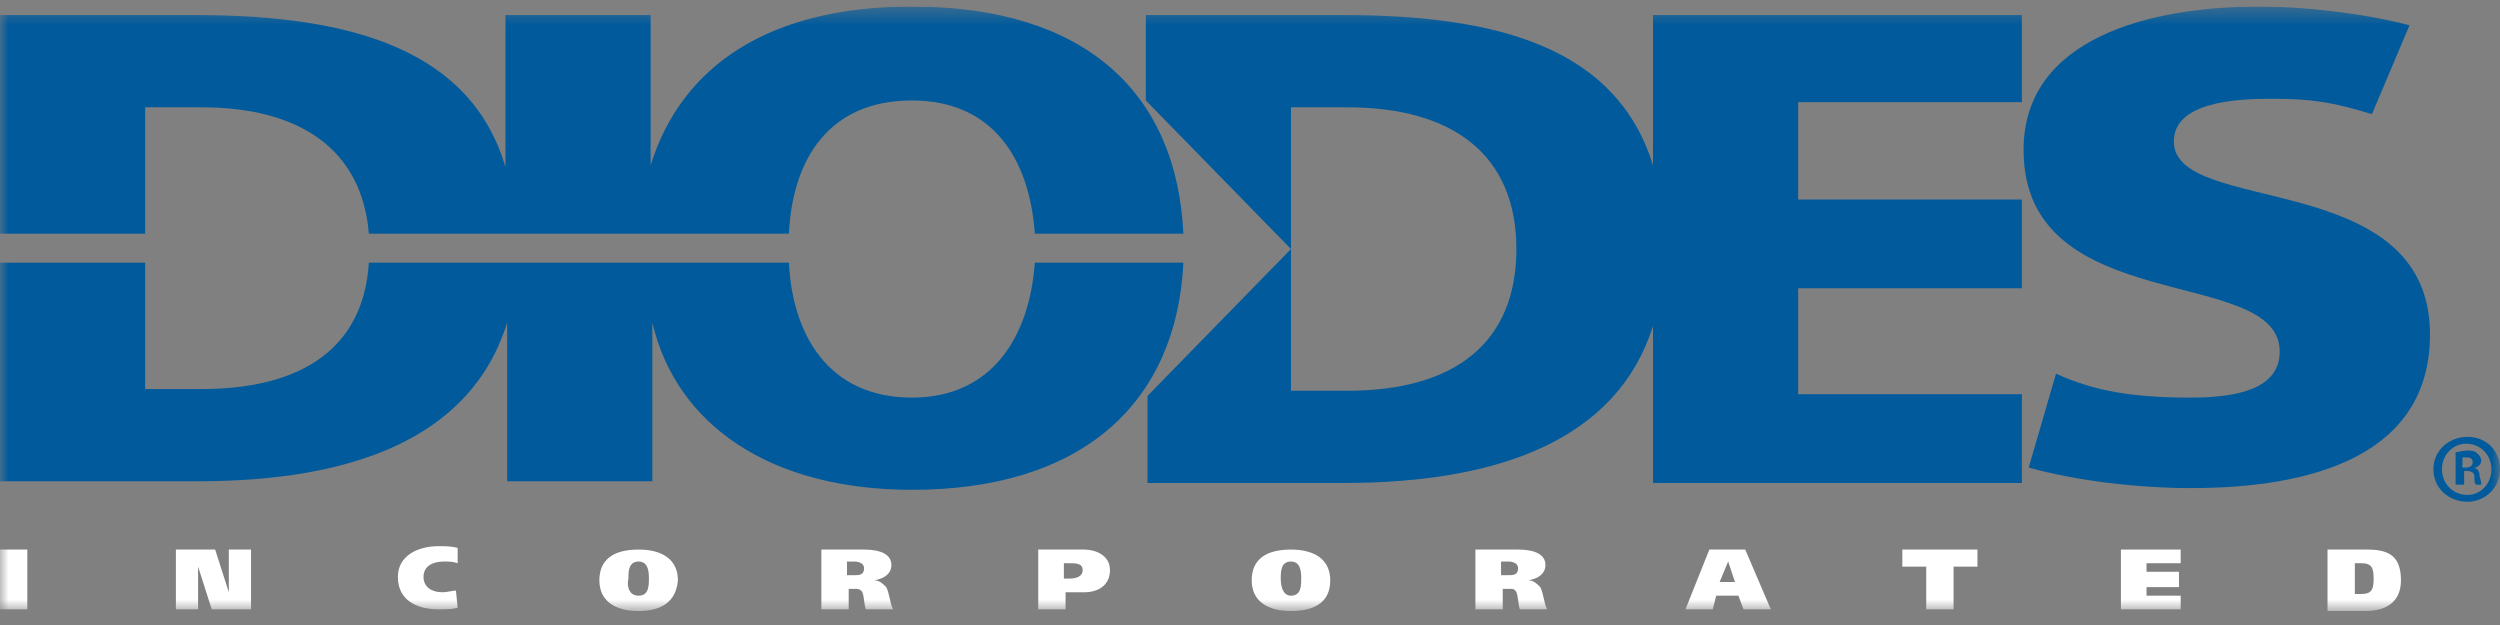 <svg width="148" height="37" viewBox="0 0 148 37" fill="none" xmlns="http://www.w3.org/2000/svg">
<rect x="0" y="0" width="148" height="37" fill="#808080" stroke="none"/>
<g clip-path="url(#clip0_2216_4028)">
<mask id="mask0_2216_4028" style="mask-type:luminance" maskUnits="userSpaceOnUse" x="0" y="0" width="148" height="37">
<path d="M148 0.387H0V36.174H148V0.387Z" fill="white"/>
</mask>
<g mask="url(#mask0_2216_4028)">
<path d="M121.716 22.122C123.94 23.133 126.164 23.538 129.702 23.538C132.432 23.538 134.959 23.032 134.959 20.808C134.959 15.652 119.795 18.887 119.795 8.879C119.795 2.207 127.377 0.387 133.746 0.387C136.779 0.387 140.418 0.893 142.642 1.499L140.418 6.756C138.093 6.048 136.88 5.846 134.454 5.846C132.331 5.846 128.691 6.048 128.691 8.374C128.691 12.822 143.855 9.89 143.855 19.797C143.855 26.975 136.88 28.895 129.702 28.895C126.669 28.895 123.03 28.491 120.098 27.682" fill="#005A9C"/>
</g>
<mask id="mask1_2216_4028" style="mask-type:luminance" maskUnits="userSpaceOnUse" x="0" y="0" width="148" height="37">
<path d="M148 0.387H0V36.174H148V0.387Z" fill="white"/>
</mask>
<g mask="url(#mask1_2216_4028)">
<path d="M106.45 23.335V17.067H119.694V11.811H106.45V6.048H119.694V0.893H97.858V9.789C95.735 2.914 88.86 0.893 79.56 0.893H67.833V5.947L76.426 14.742V6.352H79.762C86.03 6.352 89.77 9.182 89.77 14.742C89.77 20.201 86.232 23.133 79.762 23.133H76.426V14.742L67.934 23.436V28.592H79.56C88.658 28.592 95.735 26.065 97.858 19.291V28.592H119.694V23.335" fill="#005A9C"/>
</g>
<mask id="mask2_2216_4028" style="mask-type:luminance" maskUnits="userSpaceOnUse" x="0" y="0" width="148" height="37">
<path d="M148 0.387H0V36.174H148V0.387Z" fill="white"/>
</mask>
<g mask="url(#mask2_2216_4028)">
<path fill-rule="evenodd" clip-rule="evenodd" d="M46.705 15.551C46.907 19.797 49.03 23.538 53.984 23.538C58.836 23.538 60.959 19.797 61.262 15.551H70.057C69.653 23.841 64.093 28.997 53.984 28.997C45.593 28.997 40.033 25.155 38.617 19.09V28.491H30.025V19.09C27.902 25.964 20.825 28.491 11.727 28.491H0V15.551H8.593V23.032H11.929C17.994 23.032 21.533 20.505 21.836 15.551" fill="#005A9C"/>
</g>
<mask id="mask3_2216_4028" style="mask-type:luminance" maskUnits="userSpaceOnUse" x="0" y="0" width="148" height="37">
<path d="M148 0.387H0V36.174H148V0.387Z" fill="white"/>
</mask>
<g mask="url(#mask3_2216_4028)">
<path fill-rule="evenodd" clip-rule="evenodd" d="M46.705 13.833C46.907 9.486 49.03 5.947 53.984 5.947C58.836 5.947 60.959 9.486 61.262 13.833H70.057C69.653 5.442 64.194 0.387 53.984 0.387C45.492 0.387 40.336 3.925 38.516 9.789V0.893H29.924V9.89C27.902 3.016 20.926 0.893 11.626 0.893H0V13.833H8.593V6.352H11.929C17.792 6.352 21.432 8.879 21.836 13.833" fill="#005A9C"/>
</g>
<mask id="mask4_2216_4028" style="mask-type:luminance" maskUnits="userSpaceOnUse" x="0" y="0" width="148" height="37">
<path d="M148 0.387H0V36.174H148V0.387Z" fill="white"/>
</mask>
<g mask="url(#mask4_2216_4028)">
<path d="M1.617 32.534H0V36.073H1.617V32.534Z" fill="white"/>
</g>
<mask id="mask5_2216_4028" style="mask-type:luminance" maskUnits="userSpaceOnUse" x="0" y="0" width="148" height="37">
<path d="M148 0.387H0V36.174H148V0.387Z" fill="white"/>
</mask>
<g mask="url(#mask5_2216_4028)">
<path d="M10.412 32.534H12.738L13.546 35.062V32.534H14.861V36.073H12.535L11.727 33.545V36.073H10.412" fill="white"/>
</g>
<mask id="mask6_2216_4028" style="mask-type:luminance" maskUnits="userSpaceOnUse" x="0" y="0" width="148" height="37">
<path d="M148 0.387H0V36.174H148V0.387Z" fill="white"/>
</mask>
<g mask="url(#mask6_2216_4028)">
<path d="M27.093 35.972C26.789 36.073 26.385 36.073 25.981 36.073C24.565 36.073 23.554 35.466 23.554 34.152C23.554 32.939 24.666 32.333 25.981 32.333C26.385 32.333 26.688 32.333 27.093 32.434V33.343C26.789 33.242 26.587 33.242 26.284 33.242C25.576 33.242 25.071 33.546 25.071 34.152C25.071 34.759 25.576 35.062 26.183 35.062C26.486 35.062 26.789 34.961 26.992 34.961" fill="white"/>
</g>
<mask id="mask7_2216_4028" style="mask-type:luminance" maskUnits="userSpaceOnUse" x="0" y="0" width="148" height="37">
<path d="M148 0.387H0V36.174H148V0.387Z" fill="white"/>
</mask>
<g mask="url(#mask7_2216_4028)">
<path d="M37.808 36.174C36.393 36.174 35.483 35.567 35.483 34.354C35.483 33.141 36.292 32.534 37.808 32.534C39.224 32.534 40.133 33.141 40.133 34.354C40.032 35.567 39.224 36.174 37.808 36.174ZM37.808 35.264C38.415 35.264 38.415 34.657 38.415 34.253C38.415 33.95 38.415 33.242 37.808 33.242C37.202 33.242 37.202 33.849 37.202 34.253C37.101 34.657 37.202 35.264 37.808 35.264Z" fill="white"/>
</g>
<mask id="mask8_2216_4028" style="mask-type:luminance" maskUnits="userSpaceOnUse" x="0" y="0" width="148" height="37">
<path d="M148 0.387H0V36.174H148V0.387Z" fill="white"/>
</mask>
<g mask="url(#mask8_2216_4028)">
<path d="M48.625 32.534H51.153C52.163 32.534 52.77 32.838 52.77 33.444C52.77 33.95 52.366 34.253 51.759 34.354C52.062 34.354 52.265 34.556 52.467 34.758C52.669 35.163 52.669 35.668 52.871 36.073H51.254C51.153 35.769 51.153 35.264 51.051 35.062C50.95 34.86 50.748 34.86 50.647 34.86H50.243V36.073H48.625M50.142 34.051H50.546C50.849 34.051 51.153 34.051 51.153 33.646C51.153 33.343 50.849 33.242 50.546 33.242H50.142V34.051Z" fill="white"/>
</g>
<mask id="mask9_2216_4028" style="mask-type:luminance" maskUnits="userSpaceOnUse" x="0" y="0" width="148" height="37">
<path d="M148 0.387H0V36.174H148V0.387Z" fill="white"/>
</mask>
<g mask="url(#mask9_2216_4028)">
<path d="M61.464 32.534H64.194C64.8 32.534 65.71 32.838 65.71 33.748C65.71 34.657 65.002 35.062 64.194 35.062H63.082V36.073H61.464M62.981 34.253H63.284C63.688 34.253 64.093 34.152 64.093 33.748C64.093 33.343 63.688 33.343 63.284 33.343H62.981V34.253Z" fill="white"/>
</g>
<mask id="mask10_2216_4028" style="mask-type:luminance" maskUnits="userSpaceOnUse" x="0" y="0" width="148" height="37">
<path d="M148 0.387H0V36.174H148V0.387Z" fill="white"/>
</mask>
<g mask="url(#mask10_2216_4028)">
<path d="M76.426 36.174C75.011 36.174 74.101 35.567 74.101 34.354C74.101 33.141 74.91 32.534 76.426 32.534C77.841 32.534 78.751 33.141 78.751 34.354C78.751 35.567 77.942 36.174 76.426 36.174ZM76.426 35.264C77.033 35.264 77.033 34.657 77.033 34.253C77.033 33.95 77.033 33.242 76.426 33.242C75.82 33.242 75.82 33.849 75.82 34.253C75.82 34.657 75.921 35.264 76.426 35.264Z" fill="white"/>
</g>
<mask id="mask11_2216_4028" style="mask-type:luminance" maskUnits="userSpaceOnUse" x="0" y="0" width="148" height="37">
<path d="M148 0.387H0V36.174H148V0.387Z" fill="white"/>
</mask>
<g mask="url(#mask11_2216_4028)">
<path d="M87.345 32.534H89.872C90.883 32.534 91.49 32.838 91.49 33.444C91.49 33.95 91.085 34.253 90.478 34.354C90.782 34.354 90.984 34.556 91.186 34.758C91.388 35.163 91.388 35.668 91.591 36.073H89.973C89.872 35.769 89.872 35.264 89.771 35.062C89.67 34.86 89.569 34.86 89.367 34.86H88.962V36.073H87.345M88.861 34.051H89.265C89.569 34.051 89.872 34.051 89.872 33.646C89.872 33.343 89.569 33.242 89.265 33.242H88.861V34.051Z" fill="white"/>
</g>
<mask id="mask12_2216_4028" style="mask-type:luminance" maskUnits="userSpaceOnUse" x="0" y="0" width="148" height="37">
<path d="M148 0.387H0V36.174H148V0.387Z" fill="white"/>
</mask>
<g mask="url(#mask12_2216_4028)">
<path d="M101.194 32.534H103.317L104.834 36.073H103.216L102.913 35.264H101.599L101.396 36.073H99.779M101.801 34.455H102.711L102.306 33.242L101.801 34.455Z" fill="white"/>
</g>
<mask id="mask13_2216_4028" style="mask-type:luminance" maskUnits="userSpaceOnUse" x="0" y="0" width="148" height="37">
<path d="M148 0.387H0V36.174H148V0.387Z" fill="white"/>
</mask>
<g mask="url(#mask13_2216_4028)">
<path d="M117.066 33.545H115.651V36.073H114.033V33.545H112.618V32.534H117.066" fill="white"/>
</g>
<mask id="mask14_2216_4028" style="mask-type:luminance" maskUnits="userSpaceOnUse" x="0" y="0" width="148" height="37">
<path d="M148 0.387H0V36.174H148V0.387Z" fill="white"/>
</mask>
<g mask="url(#mask14_2216_4028)">
<path d="M125.558 32.534H129.096V33.343H127.074V33.849H128.995V34.758H127.074V35.264H129.096V36.073H125.558" fill="white"/>
</g>
<mask id="mask15_2216_4028" style="mask-type:luminance" maskUnits="userSpaceOnUse" x="0" y="0" width="148" height="37">
<path d="M148 0.387H0V36.174H148V0.387Z" fill="white"/>
</mask>
<g mask="url(#mask15_2216_4028)">
<path d="M137.789 32.534H140.115C141.328 32.534 142.136 32.838 142.136 34.354C142.136 35.668 141.227 36.174 140.013 36.174H137.789M139.407 35.163H139.811C140.418 35.163 140.519 34.86 140.519 34.253C140.519 33.646 140.418 33.343 139.811 33.343H139.407V35.163Z" fill="white"/>
</g>
<mask id="mask16_2216_4028" style="mask-type:luminance" maskUnits="userSpaceOnUse" x="0" y="0" width="148" height="37">
<path d="M148 0.387H0V36.174H148V0.387Z" fill="white"/>
</mask>
<g mask="url(#mask16_2216_4028)">
<path d="M148 27.784C148 28.896 147.09 29.704 146.079 29.704C144.967 29.704 144.057 28.896 144.057 27.784C144.057 26.672 144.967 25.863 146.079 25.863C147.191 25.863 148 26.672 148 27.784ZM144.563 27.784C144.563 28.592 145.169 29.3 146.079 29.3C146.888 29.3 147.495 28.592 147.495 27.784C147.495 26.975 146.888 26.267 145.978 26.267C145.27 26.267 144.563 26.874 144.563 27.784ZM145.776 28.693H145.372V26.773C145.574 26.773 145.776 26.672 146.079 26.672C146.484 26.672 146.585 26.773 146.686 26.874C146.787 26.975 146.888 27.076 146.888 27.278C146.888 27.48 146.686 27.683 146.484 27.683C146.686 27.784 146.787 27.885 146.787 28.188C146.888 28.491 146.888 28.592 146.888 28.693H146.585C146.484 28.592 146.484 28.491 146.484 28.188C146.484 27.986 146.281 27.885 146.079 27.885H145.877V28.693H145.776ZM145.776 27.683H145.978C146.18 27.683 146.383 27.581 146.383 27.379C146.383 27.177 146.281 27.076 145.978 27.076C145.877 27.076 145.776 27.076 145.776 27.076V27.683Z" fill="#005A9C"/>
</g>
</g>
<defs>
<clipPath id="clip0_2216_4028">
<rect width="148" height="35.787" fill="white" transform="translate(0 0.387)"/>
</clipPath>
</defs>
</svg>

